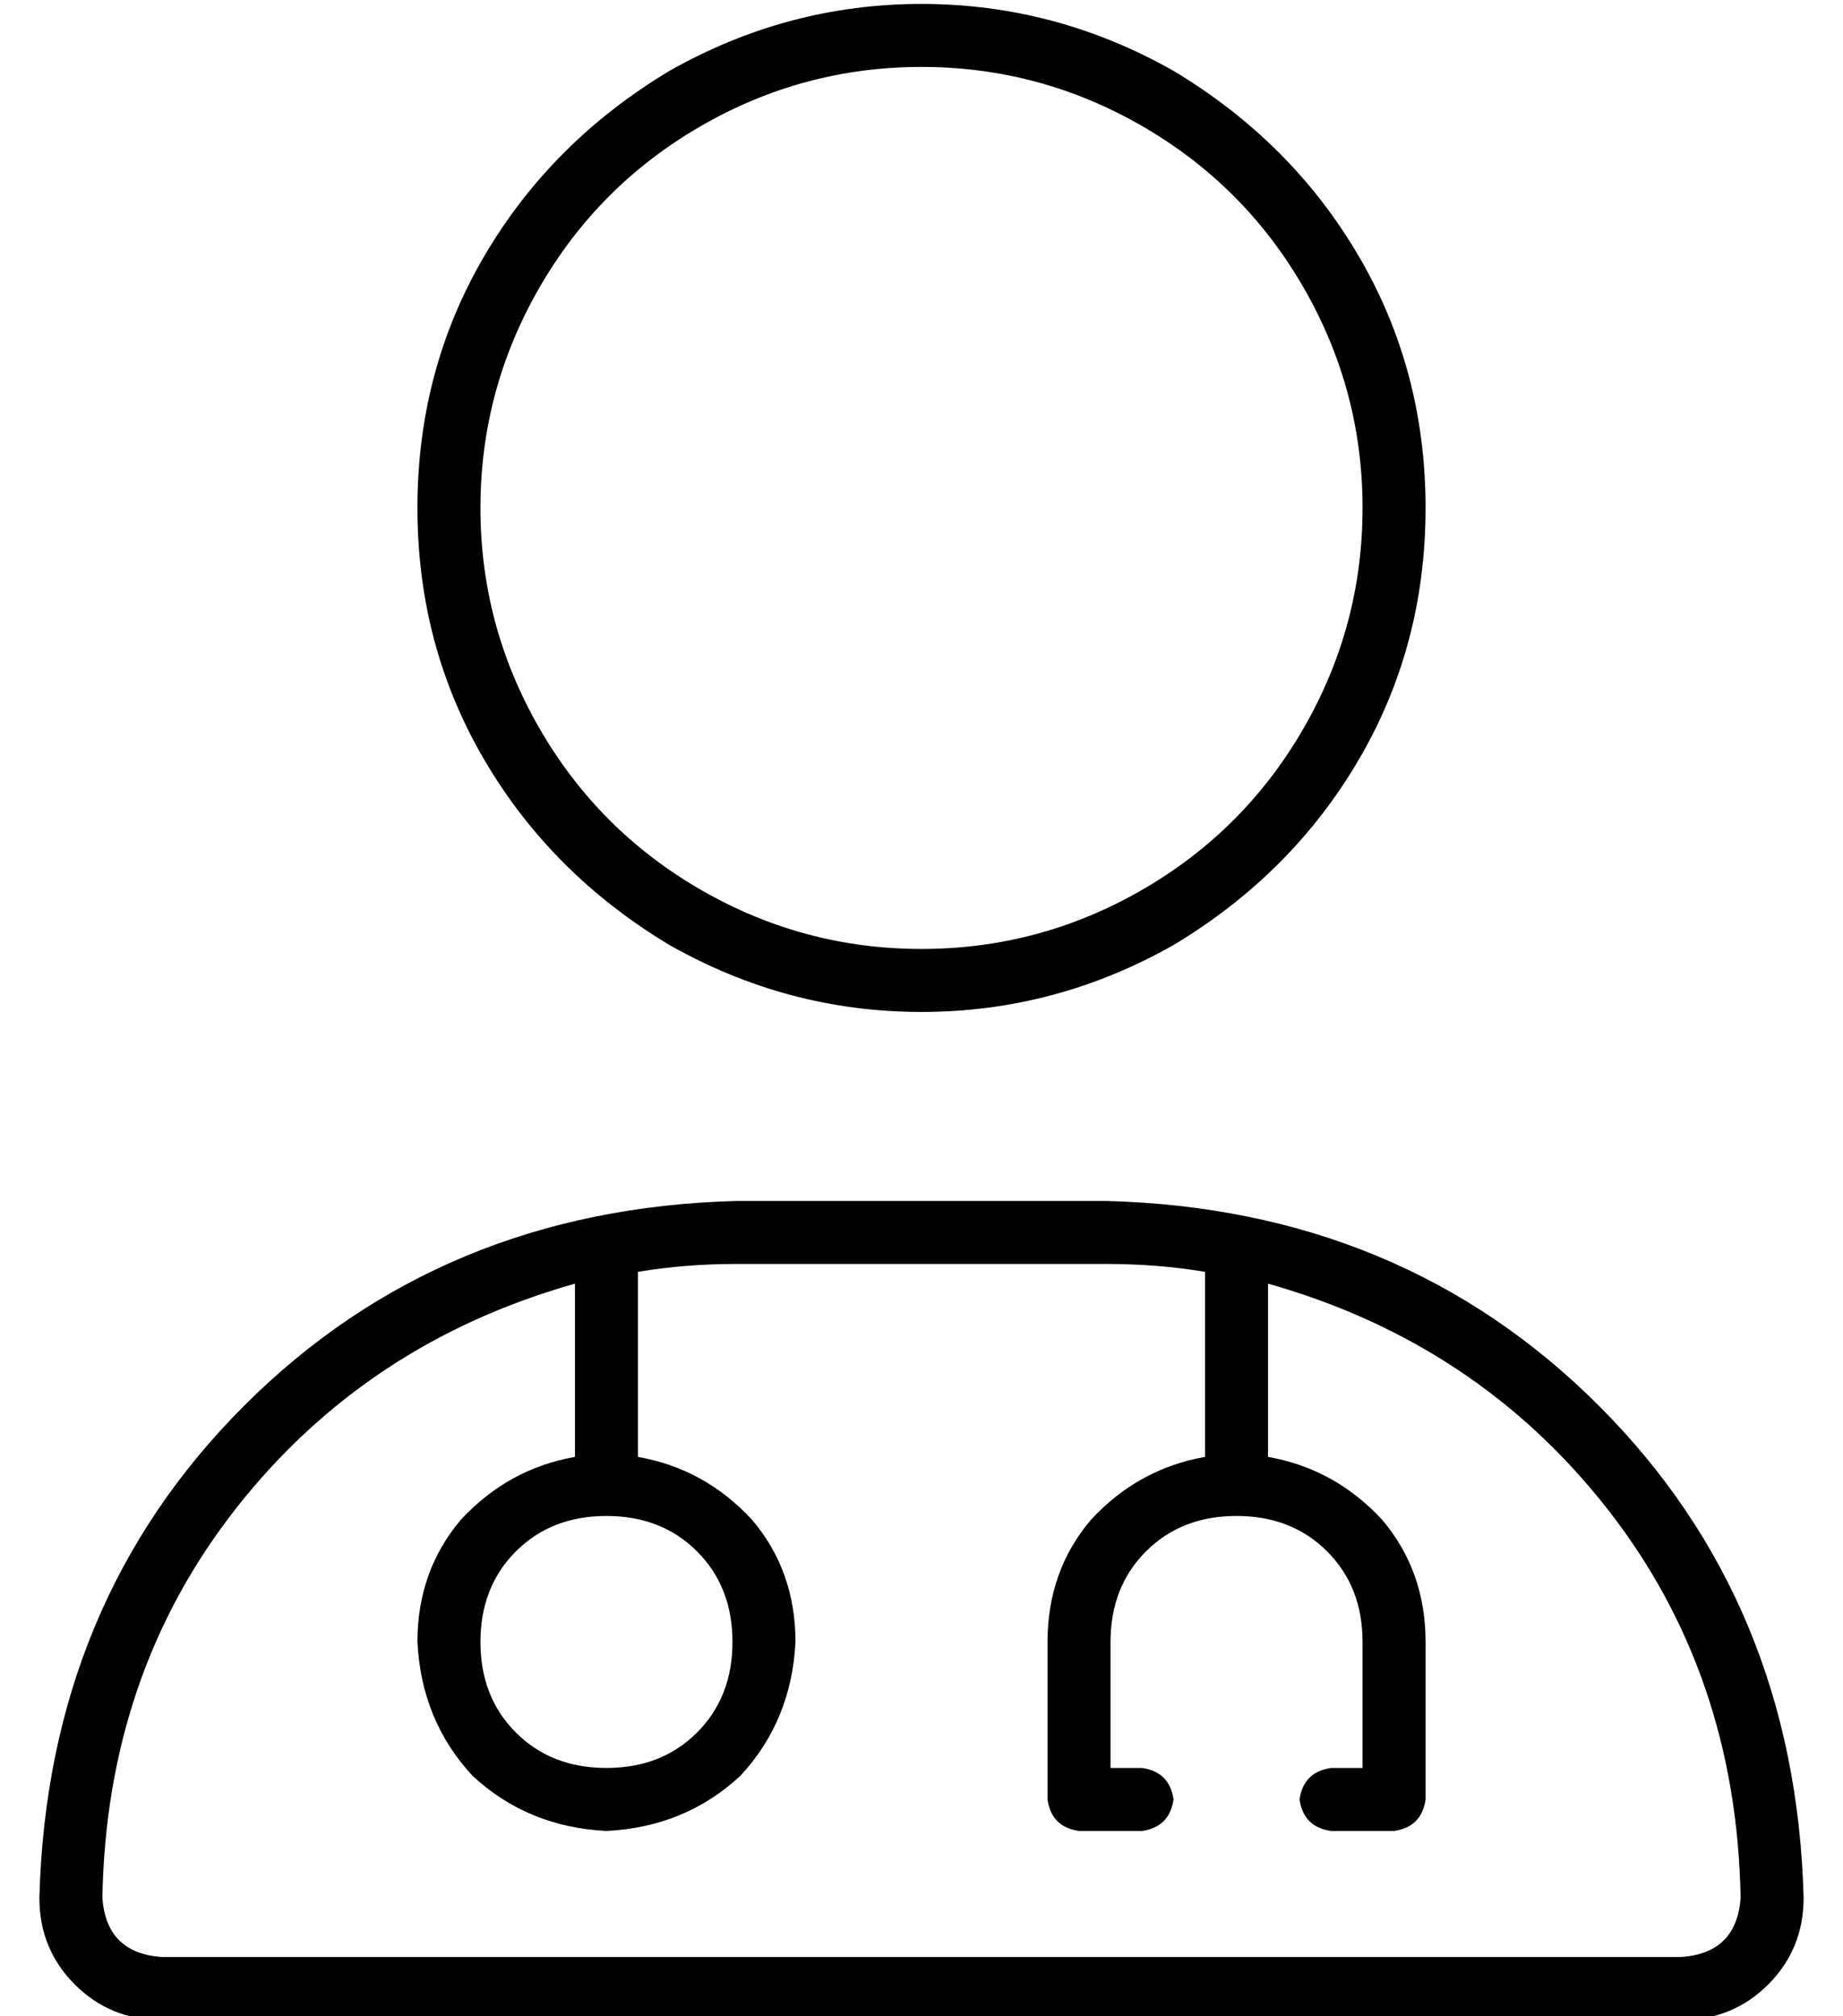 <?xml version="1.0" standalone="no"?>
<!DOCTYPE svg PUBLIC "-//W3C//DTD SVG 1.1//EN" "http://www.w3.org/Graphics/SVG/1.1/DTD/svg11.dtd" >
<svg xmlns="http://www.w3.org/2000/svg" xmlns:xlink="http://www.w3.org/1999/xlink" version="1.1" viewBox="-10 -40 468 512">
   <path fill="currentColor"
d="M224 201q30 0 56 -15v0v0q26 -15 41 -41t15 -56t-15 -56t-41 -41t-56 -15t-56 15t-41 41t-15 56t15 56t41 41t56 15v0zM352 89q0 35 -17 64v0v0q-17 29 -47 47q-30 17 -64 17t-64 -17q-30 -18 -47 -47t-17 -64t17 -64t47 -47q30 -17 64 -17t64 17q30 18 47 47t17 64v0z
M152 283v47v-47v47q17 3 29 16q11 13 11 31q-1 20 -14 34q-14 13 -34 14q-20 -1 -34 -14q-13 -14 -14 -34q0 -18 11 -31q12 -13 29 -16v-44v0q-53 15 -86 57t-34 99q1 14 15 15h386v0q14 -1 15 -15q-1 -57 -34 -99t-86 -57v44v0q17 3 29 16q11 13 11 31v40v0q-1 7 -8 8h-16
v0q-7 -1 -8 -8q1 -7 8 -8h8v0v-32v0q0 -14 -9 -23t-23 -9t-23 9t-9 23v32v0h8v0q7 1 8 8q-1 7 -8 8h-16v0q-7 -1 -8 -8v-40v0q0 -18 11 -31q12 -13 29 -16v-47v0q-12 -2 -25 -2h-94v0q-13 0 -25 2v0zM144 345q-14 0 -23 9v0v0q-9 9 -9 23t9 23t23 9t23 -9t9 -23t-9 -23
t-23 -9v0zM0 442q2 -75 52 -125v0v0q50 -50 125 -52h94v0q75 2 125 52t52 125q0 13 -9 22t-22 9h-386v0q-13 0 -22 -9t-9 -22v0z" />
</svg>
